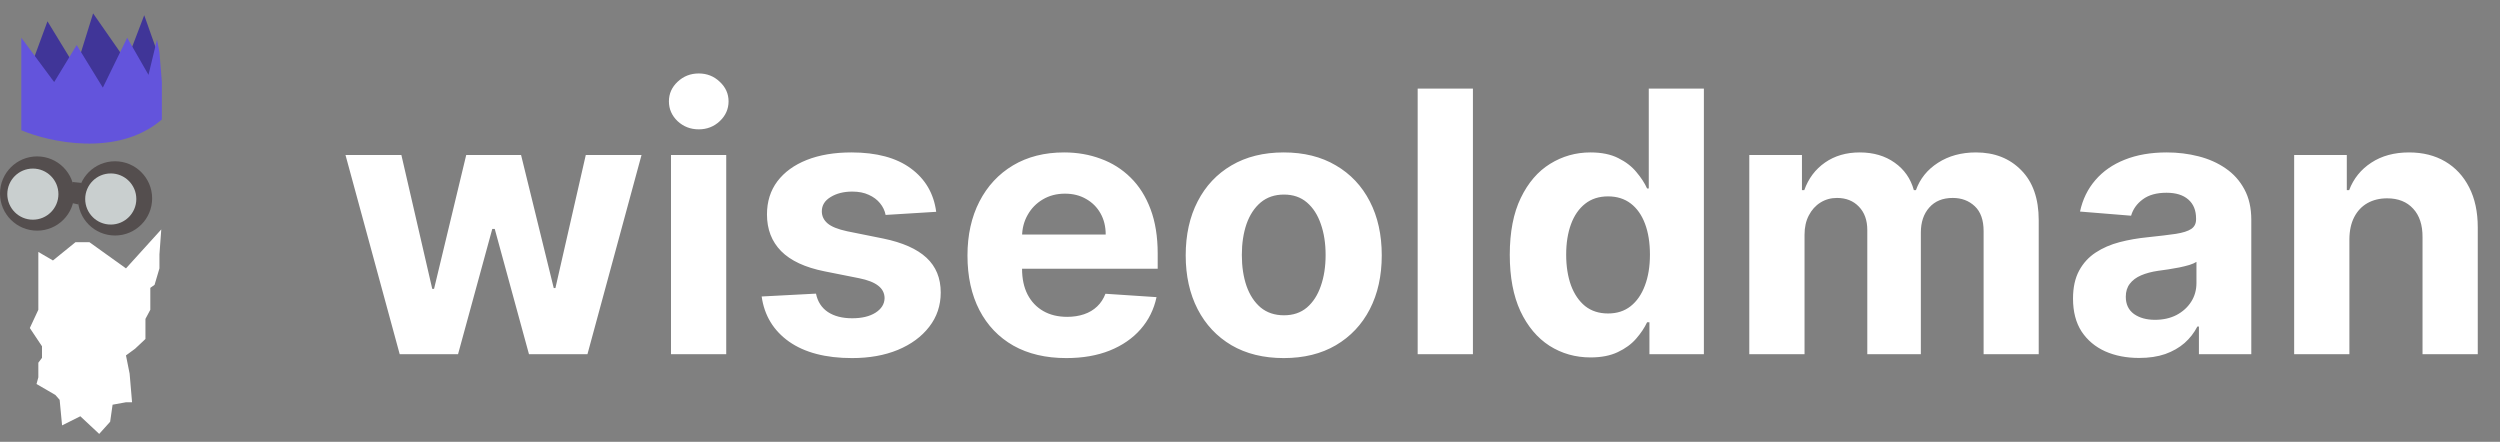 <svg viewBox="0 0 2054 363" fill="none" xmlns="http://www.w3.org/2000/svg">
<rect x="0" y="0" width="2054" height="363" fill="#808080" stroke="none"/>
<path d="M31.5 254.5V207L43.5 214L62 199H73.5L103.5 220.5L132.5 188.5L131 209V220.5L127 234L123.5 236.5V254.5L119.5 262V278.5L111 286.5L103.5 292L106.5 307L108.5 330.5H103.5L92.5 332.5L90.5 346.5L81.5 356.5L66 342L51 349.5L49 328.5L45.5 324.5L30 315.5L31.5 310V298L34.5 294V284.5L24.5 269.5L31.5 254.5Z" fill="white"/>
<path d="M39 17.5L26.5 51.5L42 73.5H123L130 45L118.5 12.5L104 50.5L76.5 11L62.5 56L39 17.5Z" fill="#403598"/>
<path d="M17.5 90.5V107C40.667 116.833 96 129 132 99C132.336 98.72 132.669 98.44 133 98.16V90.5H17.5ZM44.5 67.44L17.5 31V90.5H133V67.44L131 43L129 32.5L122 61.5L104.5 31L84.5 72L63 37L44.5 67.44Z" fill="#6354DC"/>
<path d="M61 159C61 175.845 47.345 189.5 30.5 189.5C13.655 189.5 0 175.845 0 159C0 142.155 13.655 128.5 30.5 128.5C47.345 128.5 61 142.155 61 159ZM125 163C125 179.845 111.345 193.5 94.5 193.5C77.655 193.5 64 179.845 64 163C64 146.155 77.655 132.5 94.5 132.5C111.345 132.5 125 146.155 125 163Z" fill="#544E4E"/>
<path d="M66.783 150.254L59.491 149.5L59.94 167L64.5 168L66.783 150.254Z" fill="#544E4E"/>
<path d="M27 180.5C38.598 180.5 48 171.098 48 159.5C48 147.902 38.598 138.5 27 138.5C15.402 138.5 6 147.902 6 159.5C6 171.098 15.402 180.5 27 180.5Z" fill="#C9CFCF"/>
<path d="M91 184.5C102.598 184.5 112 175.098 112 163.5C112 151.902 102.598 142.5 91 142.5C79.402 142.5 70 151.902 70 163.5C70 175.098 79.402 184.5 91 184.5Z" fill="#C9CFCF"/>
<path d="M328.391 291L283.859 127.364H329.776L355.131 237.307H356.622L383.043 127.364H428.107L454.953 236.668H456.338L481.267 127.364H527.077L482.652 291H434.605L406.48 188.088H404.456L376.331 291H328.391ZM551.287 291V127.364H596.67V291H551.287ZM574.085 106.27C567.338 106.27 561.549 104.033 556.72 99.558C551.961 95.013 549.582 89.579 549.582 83.258C549.582 77.008 551.961 71.646 556.72 67.172C561.549 62.626 567.338 60.354 574.085 60.354C580.832 60.354 586.585 62.626 591.343 67.172C596.173 71.646 598.588 77.008 598.588 83.258C598.588 89.579 596.173 95.013 591.343 99.558C586.585 104.033 580.832 106.27 574.085 106.27ZM769.175 174.026L727.627 176.582C726.917 173.031 725.39 169.835 723.046 166.994C720.702 164.082 717.613 161.774 713.778 160.07C710.013 158.294 705.504 157.406 700.248 157.406C693.217 157.406 687.286 158.898 682.457 161.881C677.627 164.793 675.212 168.699 675.212 173.599C675.212 177.506 676.775 180.808 679.9 183.507C683.025 186.206 688.387 188.372 695.987 190.006L725.603 195.972C741.512 199.239 753.373 204.494 761.185 211.739C768.998 218.983 772.904 228.5 772.904 240.29C772.904 251.014 769.744 260.425 763.423 268.521C757.173 276.618 748.579 282.939 737.641 287.484C726.775 291.959 714.239 294.196 700.035 294.196C678.373 294.196 661.114 289.686 648.259 280.666C635.475 271.575 627.982 259.217 625.781 243.592L670.418 241.249C671.768 247.854 675.035 252.896 680.219 256.376C685.404 259.786 692.045 261.49 700.141 261.49C708.096 261.49 714.488 259.963 719.317 256.909C724.218 253.784 726.704 249.771 726.775 244.871C726.704 240.751 724.964 237.378 721.555 234.75C718.146 232.051 712.89 229.991 705.788 228.571L677.45 222.925C661.469 219.729 649.573 214.189 641.761 206.305C634.019 198.422 630.148 188.372 630.148 176.156C630.148 165.645 632.989 156.589 638.671 148.99C644.424 141.391 652.485 135.531 662.854 131.412C673.295 127.293 685.511 125.233 699.502 125.233C720.17 125.233 736.434 129.601 748.295 138.337C760.227 147.072 767.187 158.969 769.175 174.026ZM876.056 294.196C859.223 294.196 844.735 290.787 832.59 283.969C820.516 277.08 811.212 267.349 804.678 254.778C798.144 242.136 794.877 227.186 794.877 209.928C794.877 193.095 798.144 178.322 804.678 165.609C811.212 152.896 820.409 142.989 832.27 135.886C844.202 128.784 858.194 125.233 874.245 125.233C885.04 125.233 895.09 126.973 904.394 130.453C913.769 133.862 921.936 139.011 928.897 145.901C935.928 152.79 941.397 161.455 945.303 171.895C949.209 182.264 951.162 194.409 951.162 208.33V220.794H812.988V192.669H908.442C908.442 186.135 907.022 180.347 904.181 175.304C901.34 170.261 897.398 166.32 892.355 163.479C887.384 160.567 881.596 159.111 874.99 159.111C868.101 159.111 861.993 160.709 856.667 163.905C851.411 167.03 847.292 171.256 844.309 176.582C841.326 181.838 839.799 187.697 839.728 194.161V220.901C839.728 228.997 841.219 235.993 844.202 241.888C847.256 247.783 851.553 252.328 857.093 255.524C862.632 258.72 869.202 260.318 876.801 260.318C881.844 260.318 886.461 259.608 890.651 258.188C894.841 256.767 898.428 254.636 901.411 251.795C904.394 248.955 906.667 245.474 908.229 241.355L950.203 244.125C948.073 254.21 943.705 263.017 937.1 270.545C930.566 278.003 922.114 283.827 911.745 288.017C901.446 292.136 889.55 294.196 876.056 294.196ZM1054.71 294.196C1038.17 294.196 1023.85 290.68 1011.78 283.649C999.777 276.547 990.509 266.675 983.975 254.033C977.441 241.32 974.174 226.582 974.174 209.821C974.174 192.918 977.441 178.145 983.975 165.503C990.509 152.79 999.777 142.918 1011.78 135.886C1023.85 128.784 1038.17 125.233 1054.71 125.233C1071.26 125.233 1085.54 128.784 1097.54 135.886C1109.61 142.918 1118.92 152.79 1125.45 165.503C1131.99 178.145 1135.25 192.918 1135.25 209.821C1135.25 226.582 1131.99 241.32 1125.45 254.033C1118.92 266.675 1109.61 276.547 1097.54 283.649C1085.54 290.68 1071.26 294.196 1054.71 294.196ZM1054.93 259.04C1062.45 259.04 1068.74 256.909 1073.78 252.648C1078.83 248.315 1082.63 242.42 1085.18 234.963C1087.81 227.506 1089.12 219.018 1089.12 209.501C1089.12 199.984 1087.81 191.497 1085.18 184.04C1082.63 176.582 1078.83 170.687 1073.78 166.355C1068.74 162.023 1062.45 159.857 1054.93 159.857C1047.33 159.857 1040.94 162.023 1035.75 166.355C1030.64 170.687 1026.77 176.582 1024.14 184.04C1021.58 191.497 1020.3 199.984 1020.3 209.501C1020.3 219.018 1021.58 227.506 1024.14 234.963C1026.77 242.42 1030.64 248.315 1035.75 252.648C1040.94 256.909 1047.33 259.04 1054.93 259.04ZM1210.15 72.818V291H1164.76V72.818H1210.15ZM1306.8 293.663C1294.37 293.663 1283.11 290.467 1273.03 284.075C1263.01 277.612 1255.06 268.131 1249.16 255.631C1243.34 243.06 1240.43 227.648 1240.43 209.395C1240.43 190.645 1243.45 175.055 1249.48 162.626C1255.52 150.126 1263.55 140.787 1273.56 134.608C1283.65 128.358 1294.69 125.233 1306.69 125.233C1315.86 125.233 1323.49 126.795 1329.6 129.92C1335.78 132.974 1340.75 136.81 1344.51 141.426C1348.35 145.972 1351.26 150.446 1353.25 154.849H1354.63V72.818H1399.91V291H1355.17V264.793H1353.25C1351.12 269.338 1348.1 273.848 1344.19 278.322C1340.36 282.726 1335.35 286.384 1329.17 289.295C1323.06 292.207 1315.61 293.663 1306.8 293.663ZM1321.18 257.548C1328.5 257.548 1334.68 255.56 1339.72 251.582C1344.83 247.534 1348.74 241.888 1351.44 234.643C1354.21 227.399 1355.59 218.912 1355.59 209.182C1355.59 199.452 1354.24 191 1351.54 183.827C1348.85 176.653 1344.94 171.114 1339.83 167.207C1334.71 163.301 1328.5 161.348 1321.18 161.348C1313.72 161.348 1307.44 163.372 1302.33 167.42C1297.21 171.469 1293.34 177.08 1290.71 184.253C1288.09 191.426 1286.77 199.736 1286.77 209.182C1286.77 218.699 1288.09 227.115 1290.71 234.43C1293.41 241.675 1297.28 247.357 1302.33 251.476C1307.44 255.524 1313.72 257.548 1321.18 257.548ZM1437.22 291V127.364H1480.48V156.234H1482.39C1485.8 146.646 1491.49 139.082 1499.44 133.543C1507.39 128.003 1516.91 125.233 1527.99 125.233C1539.21 125.233 1548.77 128.038 1556.65 133.649C1564.53 139.189 1569.79 146.717 1572.42 156.234H1574.12C1577.46 146.859 1583.5 139.366 1592.23 133.756C1601.04 128.074 1611.44 125.233 1623.45 125.233C1638.72 125.233 1651.11 130.098 1660.63 139.828C1670.21 149.487 1675.01 163.195 1675.01 180.95V291H1629.73V189.899C1629.73 180.808 1627.32 173.99 1622.49 169.445C1617.66 164.899 1611.62 162.626 1604.38 162.626C1596.14 162.626 1589.71 165.254 1585.09 170.51C1580.48 175.695 1578.17 182.548 1578.17 191.071V291H1534.17V188.94C1534.17 180.915 1531.86 174.523 1527.25 169.764C1522.7 165.006 1516.7 162.626 1509.24 162.626C1504.2 162.626 1499.65 163.905 1495.6 166.462C1491.63 168.947 1488.47 172.463 1486.12 177.009C1483.78 181.483 1482.61 186.739 1482.61 192.776V291H1437.22ZM1757.52 294.089C1747.08 294.089 1737.77 292.278 1729.61 288.656C1721.44 284.963 1714.98 279.53 1710.22 272.357C1705.53 265.112 1703.19 256.092 1703.19 245.297C1703.19 236.206 1704.86 228.571 1708.19 222.392C1711.53 216.213 1716.08 211.241 1721.83 207.477C1727.58 203.713 1734.12 200.872 1741.43 198.955C1748.82 197.037 1756.56 195.688 1764.66 194.906C1774.17 193.912 1781.84 192.989 1787.67 192.136C1793.49 191.213 1797.72 189.864 1800.35 188.088C1802.97 186.312 1804.29 183.685 1804.29 180.205V179.565C1804.29 172.818 1802.16 167.598 1797.9 163.905C1793.7 160.212 1787.74 158.365 1780 158.365C1771.83 158.365 1765.33 160.176 1760.5 163.798C1755.67 167.349 1752.48 171.824 1750.91 177.222L1708.94 173.812C1711.07 163.869 1715.26 155.276 1721.51 148.031C1727.76 140.716 1735.82 135.105 1745.69 131.199C1755.64 127.222 1767.14 125.233 1780.21 125.233C1789.3 125.233 1798 126.298 1806.31 128.429C1814.69 130.56 1822.11 133.862 1828.58 138.337C1835.11 142.811 1840.26 148.564 1844.02 155.595C1847.79 162.555 1849.67 170.901 1849.67 180.631V291H1806.63V268.308H1805.35C1802.72 273.422 1799.21 277.932 1794.81 281.838C1790.4 285.673 1785.11 288.692 1778.93 290.893C1772.75 293.024 1765.62 294.089 1757.52 294.089ZM1770.52 262.768C1777.19 262.768 1783.09 261.455 1788.2 258.827C1793.31 256.128 1797.33 252.506 1800.24 247.96C1803.15 243.415 1804.61 238.266 1804.61 232.513V215.148C1803.19 216.071 1801.23 216.923 1798.75 217.705C1796.33 218.415 1793.6 219.089 1790.54 219.729C1787.49 220.297 1784.44 220.83 1781.38 221.327C1778.33 221.753 1775.56 222.143 1773.07 222.499C1767.75 223.28 1763.09 224.523 1759.12 226.227C1755.14 227.932 1752.05 230.24 1749.85 233.152C1747.65 235.993 1746.55 239.544 1746.55 243.805C1746.55 249.984 1748.78 254.707 1753.26 257.974C1757.8 261.17 1763.56 262.768 1770.52 262.768ZM1930.26 196.398V291H1884.88V127.364H1928.13V156.234H1930.05C1933.67 146.717 1939.75 139.189 1948.27 133.649C1956.79 128.038 1967.12 125.233 1979.27 125.233C1990.63 125.233 2000.54 127.719 2008.99 132.69C2017.44 137.662 2024.01 144.764 2028.7 153.997C2033.39 163.159 2035.73 174.097 2035.73 186.81V291H1990.35V194.906C1990.42 184.892 1987.86 177.08 1982.68 171.469C1977.49 165.787 1970.36 162.946 1961.27 162.946C1955.16 162.946 1949.76 164.26 1945.07 166.888C1940.46 169.516 1936.83 173.351 1934.21 178.393C1931.65 183.365 1930.33 189.366 1930.26 196.398Z" fill="white"/>
</svg>
